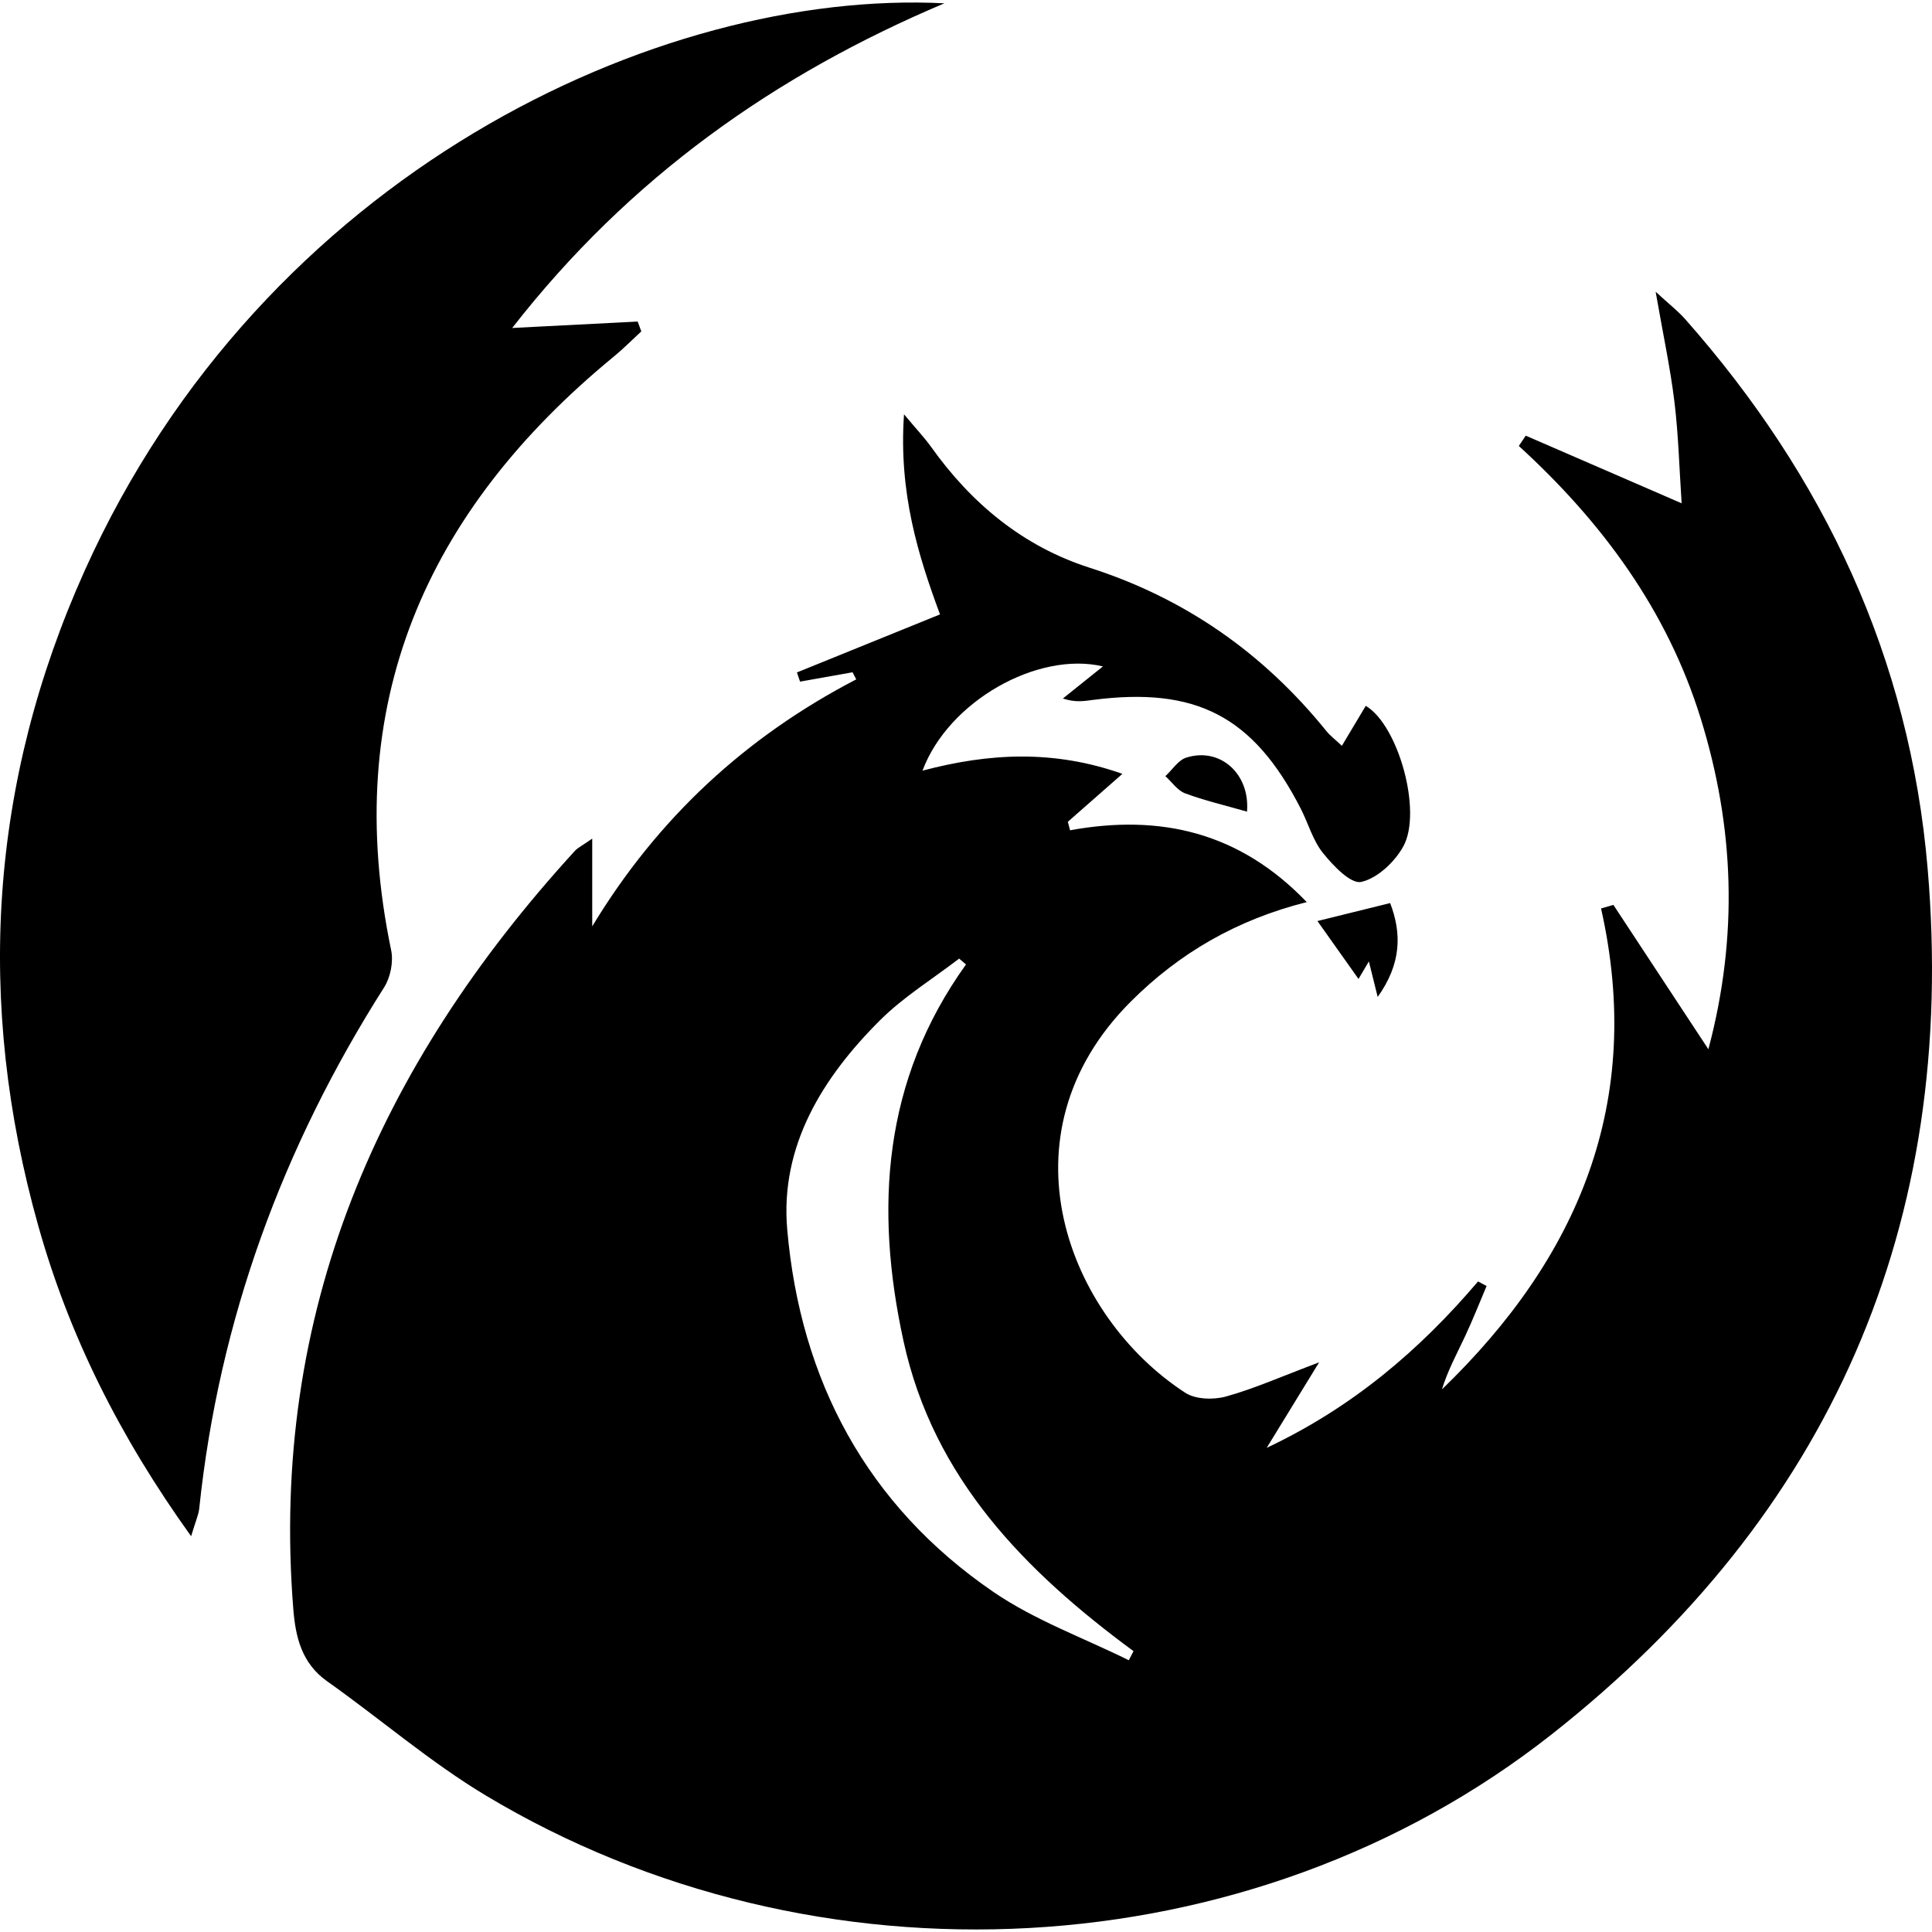 <svg xmlns="http://www.w3.org/2000/svg" viewBox="0 0 1000 1000"><path d="M306.534,434.059v45.427c33.815-55.921,79.28-98.02,136.65-127.845q-.953-1.833-1.906-3.667l-27.165,4.834-1.626-4.751,74.064-30.042c-11.332-30.526-21.45-63.022-18.634-103.571,6.833,8.173,10.753,12.281,14.014,16.858,20.9,29.343,47.642,51.522,82.023,62.541,49.661,15.916,90.124,44.364,122.685,84.681,1.749,2.166,4.056,3.882,7.914,7.511,4.509-7.545,8.438-14.119,12.363-20.689,16.8,9.894,29.4,54.725,19.414,72.8-4.438,8.033-13.456,16.525-21.8,18.337-5.386,1.17-14.515-8.449-19.78-14.992-5.245-6.518-7.58-15.324-11.5-22.969-24.507-47.8-54.141-63.226-107.808-56.211-4.462.583-8.9,1.368-15.29-.77l20.736-16.609c-33.74-7.971-79.99,17.975-93.4,53.956,34.571-9.152,68.015-10.869,103.471,1.655l-28.245,24.818,1.151,4.394c46.841-8.548,87.807,1.013,122.511,37.167-36.286,9.138-66.064,26.445-91.181,51.6-69.156,69.262-32.519,162.939,28.327,202.386,5.321,3.449,14.587,3.716,21.041,1.927,14.614-4.053,28.615-10.314,48.209-17.688L655.638,749.4c44.528-21,79.19-50.633,109.4-86.125l4.425,2.348c-3.683,8.669-7.116,17.456-11.117,25.976-4.271,9.1-9.078,17.939-11.987,27.534,70.551-68.12,104.885-148.754,82.345-248.916l6.389-1.84c15.932,24.211,31.864,48.422,49.163,74.712,15.656-58.91,13.367-115.2-3.919-171.059-17.351-56.075-51.022-101.766-94.194-141.2l3.573-5.339,80.7,35.014c-1.221-18.175-1.655-35.432-3.728-52.49-2.124-17.482-5.853-34.768-9.728-57.01,7.012,6.46,11.562,9.967,15.3,14.195,71.985,81.479,116.212,175.364,125.488,284.4,15.671,184.222-50.535,334.632-194.587,448.087-155.91,122.795-381.21,133.955-551.676,31.677-28.821-17.292-54.585-39.631-82.129-59.119-13.261-9.383-16.392-22.982-17.543-37.429C139.6,679.468,195.965,551.509,297.565,440.405,299,438.838,301.087,437.871,306.534,434.059ZM500,499.208l-3.552-3.038c-13.751,10.566-28.814,19.818-40.995,31.959-29.744,29.647-51.735,65.11-47.994,108.171,6.785,78.1,41.171,142.9,106.864,187.773,21.37,14.6,46.516,23.669,69.936,35.268q1.221-2.353,2.443-4.708c-56.093-41.341-103.511-89.395-119.021-160.365C452.637,625.416,456.961,559.131,500,499.208ZM103.112,780.887c10.247-97.631,43.142-187.149,95.7-269.818,3.29-5.175,4.892-13.242,3.651-19.209-26.38-126.875,17.592-227.1,115.284-307.327,4.952-4.066,9.468-8.663,14.186-13.013l-1.873-5.085-64.948,3.324c60.738-77.931,136.067-131,223.7-168.047-148.2-7.468-352.7,88.442-444.959,293.6C-5.474,404.989-12.78,518.786,19.878,634.721c16.042,56.947,42.1,108.954,79.043,160.436C101.335,787.088,102.781,784.046,103.112,780.887ZM703.159,506.706l5.362-9.079c1.6,6.439,2.775,11.177,4.569,18.4,12.257-17.212,12.493-32.775,6.453-48.592l-37.636,9.294ZM614.04,392.131c-4.2,1.325-7.26,6.3-10.843,9.6,3.369,3.05,6.248,7.415,10.205,8.891,10,3.732,20.482,6.164,32.042,9.481C647.1,400.668,631.651,386.582,614.04,392.131Z"/></svg>